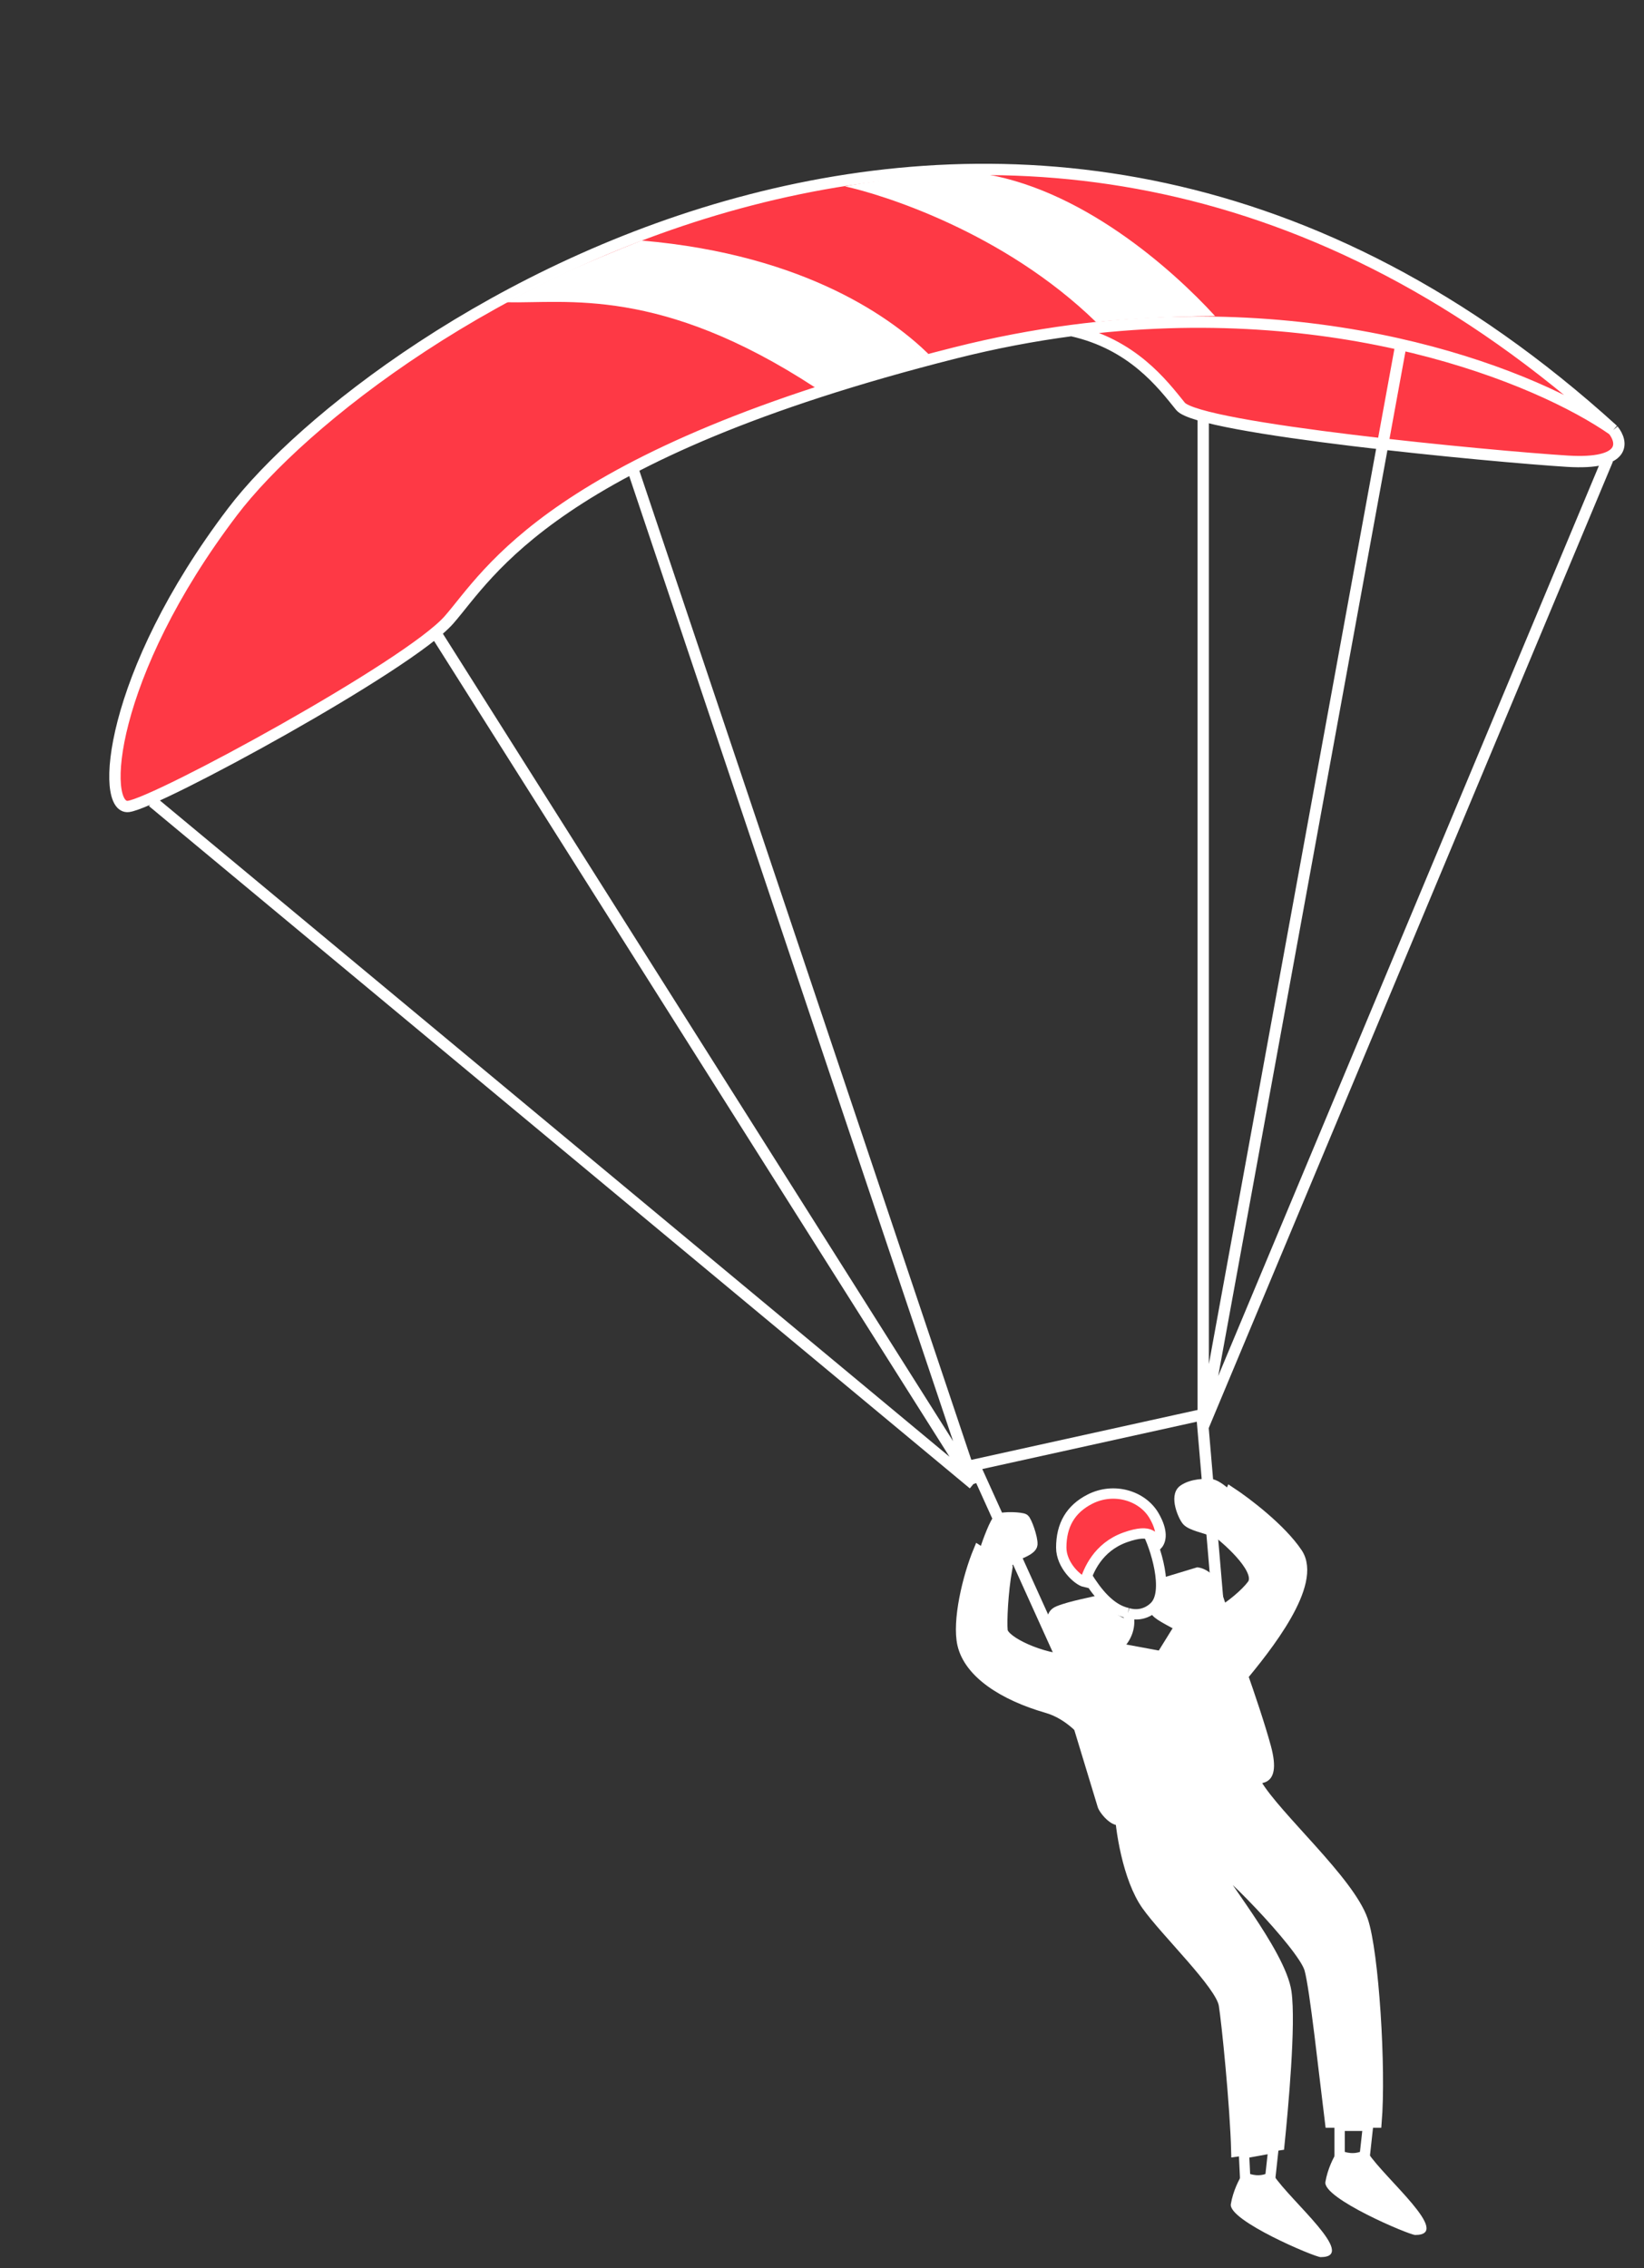 <svg width="58" height="80" viewBox="0 0 58 80" fill="none" xmlns="http://www.w3.org/2000/svg">
<rect x="0" y="0" width="58" height="80" fill="#333333" stroke="none"/>
<path d="M15.84 21.863C17.254 20.249 19.493 16.034 33.693 12.448C35.103 12.092 36.474 11.834 37.8 11.659C39.952 12.137 41.008 13.54 41.647 14.331C42.286 15.121 52.649 16.103 55.292 16.267C57.406 16.398 57.253 15.588 56.912 15.166C35.863 -3.948 13.044 11.679 8.206 18.048C3.806 23.84 3.536 28.57 4.532 28.444C5.529 28.318 14.426 23.477 15.84 21.863Z" fill="#FE3945"/>
<path d="M56.912 15.166C35.863 -3.948 13.044 11.679 8.206 18.048C3.806 23.84 3.536 28.57 4.532 28.444C5.529 28.318 14.426 23.477 15.84 21.863C17.254 20.249 19.493 16.034 33.693 12.448C35.103 12.092 36.474 11.834 37.8 11.659M56.912 15.166C57.253 15.588 57.406 16.398 55.292 16.267C52.649 16.103 42.286 15.121 41.647 14.331C41.008 13.54 39.952 12.137 37.8 11.659M56.912 15.166C54.279 13.326 47.16 10.424 37.8 11.659" stroke="white" stroke-width="0.4"/>
<path d="M28.756 13.667C23.278 10.086 19.981 10.711 17.871 10.661C17.871 10.661 19.224 9.928 20.317 9.447C21.411 8.965 22.635 8.484 22.635 8.484C28.521 8.989 31.563 11.32 32.76 12.489L28.756 13.667Z" fill="white"/>
<path d="M38.673 11.364C35.408 8.185 31.129 6.862 29.816 6.575C30.233 6.459 32.984 6.095 34.46 6.095C38.096 6.575 41.367 9.508 42.868 11.147C41.278 11.147 39.19 11.291 38.673 11.364Z" fill="white"/>
<path d="M5.383 28.278L34.343 52.342M34.343 52.342L15.345 22.283M34.343 52.342L22.354 16.626M49.457 11.982L42.449 50.316M42.449 50.316L56.719 16.204M42.449 50.316V14.684" stroke="white" stroke-width="0.4"/>
<path d="M37.473 58.524L34.371 51.672L42.403 49.9L42.966 56.505" stroke="white" stroke-width="0.4"/>
<path d="M43.424 77.74C43.502 77.275 43.715 76.868 43.811 76.722C44.307 76.931 44.767 76.809 44.934 76.722C45.529 77.63 47.929 79.61 46.592 79.61C46.385 79.61 43.326 78.321 43.424 77.74Z" fill="white"/>
<path d="M37.067 57.768L37.277 58.525C39.203 58.525 39.927 57.674 39.825 57.119C39.424 57.08 38.934 56.517 38.73 56.264C38.552 56.328 37.755 56.459 37.277 56.653C36.799 56.847 36.942 57.34 37.066 57.766L37.067 57.768Z" fill="white"/>
<path d="M40.961 55.666C41.065 56.17 40.897 56.643 40.762 56.826C40.918 56.944 41.164 57.138 41.629 57.306C42.094 57.474 42.93 57.057 43.302 56.766C43.302 56.766 43.161 56.334 43.043 55.991C42.867 55.474 42.451 55.296 42.236 55.28L40.961 55.666Z" fill="white"/>
<path d="M38.73 63.745L37.853 60.859C38.649 61.355 39.277 62.786 39.445 63.212C39.613 63.639 39.502 64.148 39.513 64.369C39.203 64.446 38.794 63.944 38.73 63.745Z" fill="white"/>
<path d="M43.178 60.221C43.178 59.872 43.711 59.087 43.964 58.883C44.255 59.706 44.63 60.818 44.837 61.581C45.043 62.343 44.95 62.727 44.643 62.857L44.291 62.966C44.092 62.594 43.616 61.854 43.526 61.725C43.412 61.564 43.178 60.657 43.178 60.221Z" fill="white"/>
<path d="M40.728 56.668C41.27 56.143 40.757 54.525 40.453 53.975C40.298 53.686 39.822 53.133 39.162 53.234C38.337 53.361 37.437 54.123 38.352 55.602C38.684 56.137 39.162 56.765 39.791 56.895M40.728 56.668C40.459 56.929 40.108 56.993 39.791 56.895M40.728 56.668C40.728 56.859 40.834 56.934 41.425 57.253C42.163 57.651 43.737 56.488 44.176 55.897C44.527 55.424 43.445 54.419 42.86 53.975L43.418 52.627C43.963 52.985 45.197 53.918 45.771 54.779C46.489 55.855 44.694 58.102 43.737 59.246C42.78 60.391 43.485 61.49 44.328 62.912C45.03 64.097 47.601 66.338 48.08 67.733C48.463 68.85 48.722 72.964 48.563 74.865H46.928C46.715 73.164 46.39 70.115 46.199 69.446C45.959 68.608 42.86 65.465 42.86 65.784C42.86 66.103 45.183 68.867 45.382 70.262C45.541 71.379 45.266 74.36 45.133 75.663L43.618 75.886C43.578 74.278 43.275 71.284 43.179 70.71C43.06 69.992 41.123 68.143 40.453 67.197C39.791 66.262 39.516 64.501 39.495 63.676C39.474 62.85 38.485 60.683 36.941 60.239C35.396 59.794 34.19 59.011 33.957 57.996C33.771 57.183 34.129 55.639 34.524 54.687L35.531 55.329C35.383 56.148 35.335 57.209 35.369 57.514C35.411 57.894 36.749 58.525 37.808 58.546C38.866 58.567 39.199 58.271 39.495 57.996C39.732 57.776 39.929 57.341 39.791 56.895" stroke="white" stroke-width="0.365"/>
<path fill-rule="evenodd" clip-rule="evenodd" d="M39.528 57.964L40.882 58.215L41.466 57.273C42.22 57.609 43.746 56.477 44.176 55.897C44.527 55.424 43.445 54.419 42.86 53.975L43.419 52.627C43.964 52.985 45.197 53.918 45.772 54.779C46.489 55.855 44.695 58.102 43.738 59.246C42.81 60.355 43.443 61.422 44.251 62.781C44.276 62.824 44.302 62.868 44.328 62.912C44.615 63.395 45.211 64.053 45.849 64.758C46.778 65.783 47.797 66.906 48.08 67.733C48.463 68.85 48.722 72.964 48.563 74.865H46.928C46.877 74.454 46.819 73.965 46.758 73.449C46.566 71.83 46.344 69.954 46.199 69.446C45.96 68.608 42.86 65.465 42.86 65.784C42.86 65.895 43.144 66.305 43.521 66.85C44.224 67.867 45.252 69.354 45.382 70.262C45.542 71.379 45.266 74.36 45.133 75.663L43.618 75.886C43.578 74.278 43.275 71.284 43.179 70.71C43.103 70.254 42.292 69.339 41.539 68.491C41.109 68.005 40.697 67.541 40.453 67.197C39.791 66.262 39.517 64.501 39.495 63.676C39.474 62.85 38.486 60.683 36.941 60.239C35.396 59.794 34.19 59.011 33.957 57.996C33.771 57.183 34.125 55.731 34.52 54.779L35.616 55.28C35.468 56.098 35.335 57.209 35.369 57.514C35.411 57.894 36.75 58.525 37.808 58.546C38.866 58.567 39.199 58.271 39.495 57.996C39.507 57.986 39.517 57.975 39.528 57.964Z" fill="white"/>
<path d="M35.233 53.576C35.108 53.653 34.848 54.359 34.734 54.702L35.539 55.148L35.74 54.886C35.961 54.825 36.407 54.657 36.421 54.475C36.439 54.248 36.22 53.637 36.133 53.576C36.045 53.515 35.39 53.48 35.233 53.576Z" fill="white"/>
<path d="M42.743 52.352C42.903 52.369 43.235 52.634 43.339 52.767L42.969 53.638C42.864 53.595 42.662 53.554 42.638 53.576C42.568 53.638 42.392 53.75 42.322 53.754L42.688 53.975C42.713 53.986 42.732 53.997 42.743 54.008L42.688 53.975C42.511 53.896 42.031 53.806 41.878 53.638C41.745 53.491 41.435 52.773 41.745 52.551C42.056 52.329 42.544 52.33 42.743 52.352Z" fill="white"/>
<path d="M35.233 53.576C35.108 53.653 34.848 54.359 34.734 54.702L35.539 55.148L35.74 54.886C35.961 54.825 36.407 54.657 36.421 54.475C36.439 54.248 36.22 53.637 36.133 53.576C36.045 53.515 35.39 53.48 35.233 53.576Z" stroke="white" stroke-width="0.365"/>
<path d="M42.743 52.352C42.903 52.369 43.235 52.634 43.339 52.767L42.969 53.638C42.864 53.595 42.662 53.554 42.638 53.576C42.568 53.638 42.392 53.75 42.322 53.754L42.688 53.975C42.713 53.986 42.732 53.997 42.743 54.008L42.688 53.975C42.511 53.896 42.031 53.806 41.878 53.638C41.745 53.491 41.435 52.773 41.745 52.551C42.056 52.329 42.544 52.33 42.743 52.352Z" stroke="white" stroke-width="0.365"/>
<path d="M39.696 54.224C38.727 54.571 38.396 55.402 38.276 55.798C38.02 55.742 37.442 55.206 37.441 54.586C37.441 53.791 37.77 53.224 38.452 52.876C39.303 52.443 40.306 52.756 40.716 53.462C41.043 54.027 40.956 54.345 40.836 54.481C40.739 54.265 40.666 53.878 39.696 54.224Z" fill="#FE3945" stroke="white" stroke-width="0.365"/>
<path d="M43.928 76.803L43.887 75.946L44.929 75.759L44.815 76.803C44.458 76.986 44.075 76.879 43.928 76.803Z" stroke="white" stroke-width="0.365"/>
<path d="M46.76 76.959C46.838 76.494 47.05 76.087 47.147 75.941C47.643 76.151 48.103 76.029 48.27 75.941C48.865 76.849 51.265 78.829 49.928 78.829C49.721 78.829 46.662 77.54 46.76 76.959Z" fill="white"/>
<path d="M47.262 76.022L47.262 74.978H48.264L48.149 76.022C47.792 76.205 47.409 76.098 47.262 76.022Z" stroke="white" stroke-width="0.365"/>
</svg>
